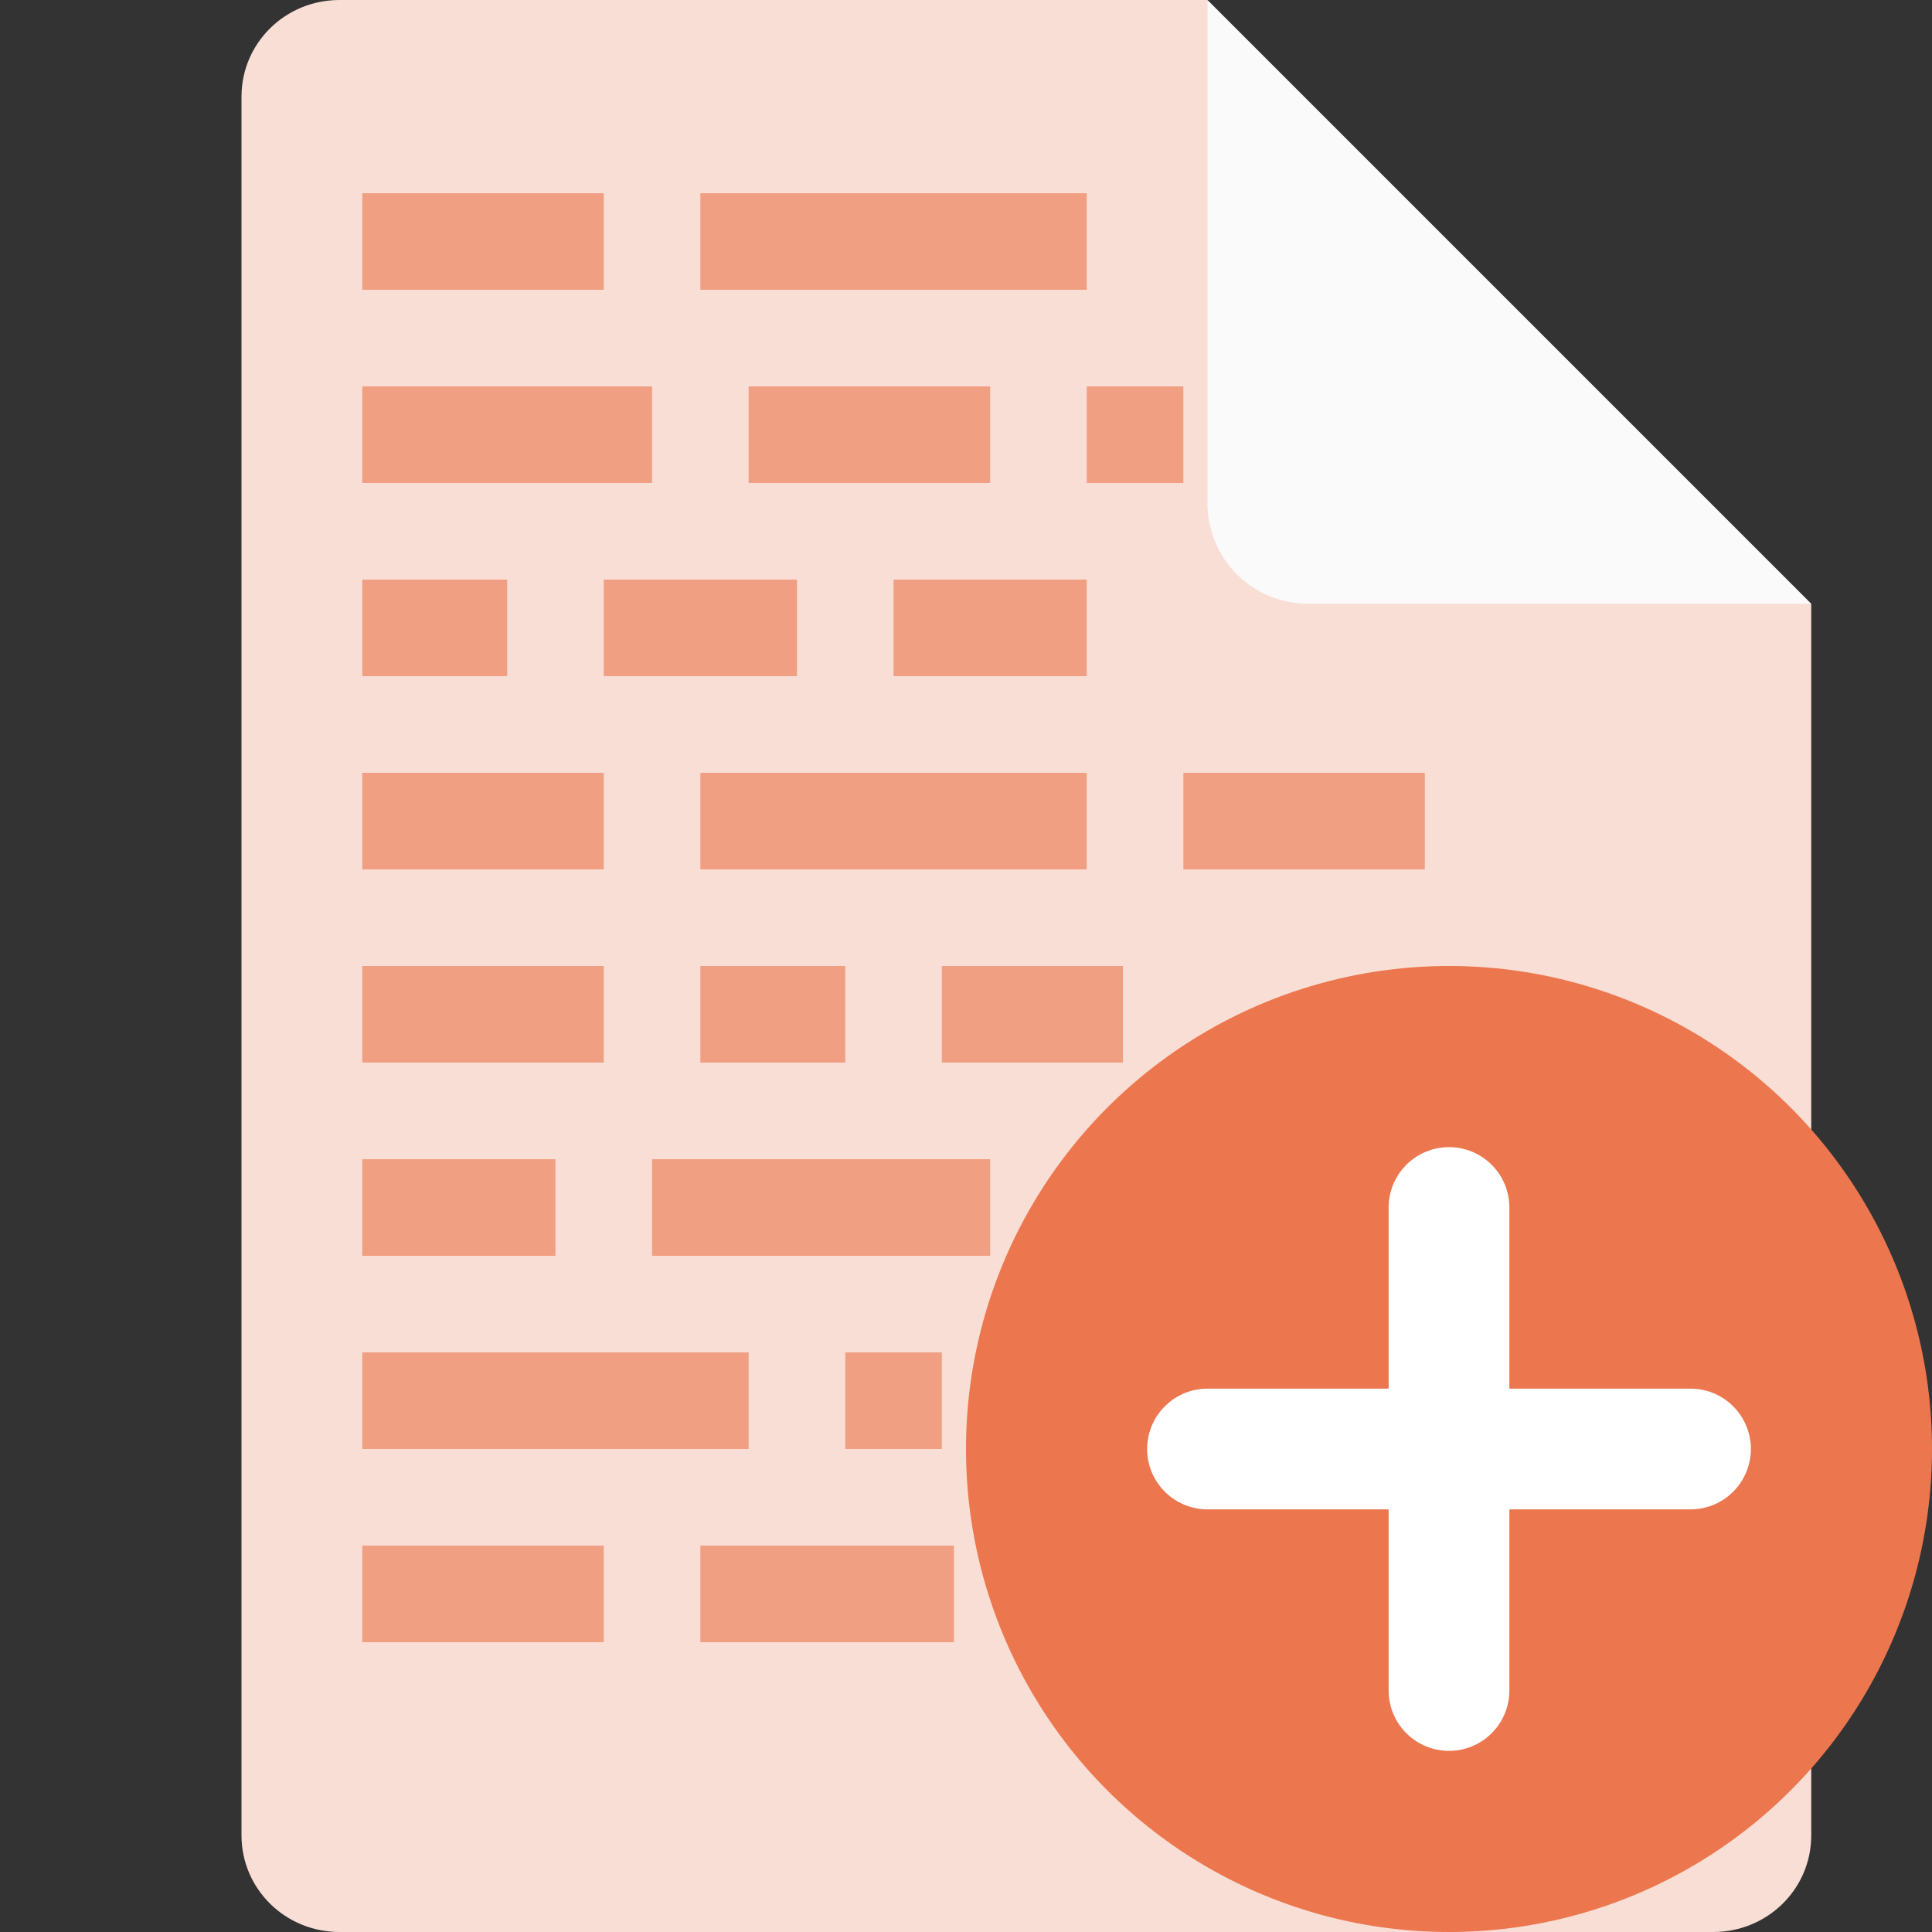 <svg xmlns="http://www.w3.org/2000/svg" width="16" height="16" version="1">
 <rect width="100%" height="100%" fill="#333333" stroke="none"/>
 <path style="fill:#f9ded5" d="M 2.812,0 C 2.362,0 2,0.357 2,0.8 V 15.2 C 2,15.643 2.362,16 2.812,16 h 11.375 C 14.638,16 15,15.643 15,15.2 V 5 L 11,4 10,0 Z"/>
 <path style="fill:#fafafa" d="M 15,5 10,0 V 4.167 C 10,4.628 10.372,5 10.833,5 Z"/>
 <circle style="fill:#ec764d" cx="12" cy="12" r="4"/>
 <path style="fill:none;stroke:#ffffff;stroke-linecap:round" d="m 12,10 v 4"/>
 <path style="fill:none;stroke:#ffffff;stroke-linecap:round" d="M 14,12 H 10"/>
 <path style="fill:#f19f83" d="M 3,1.6 V 2.4 H 5 V 1.6 Z m 2.8,0 V 2.4 H 9 V 1.6 Z M 3,3.2 V 4 H 5.4 V 3.2 Z m 3.2,0 V 4 h 2 V 3.2 Z M 9,3.2 V 4 H 9.8 V 3.2 Z M 3,4.8 V 5.6 H 4.2 V 4.8 Z m 2,0 V 5.6 H 6.6 V 4.8 Z m 2.4,0 V 5.6 H 9 V 4.8 Z M 3,6.4 V 7.2 H 5 V 6.4 Z m 2.8,0 V 7.2 H 9 V 6.4 Z m 4,0 v 0.8 h 2 V 6.4 Z M 3,8 V 8.8 H 5 V 8 Z M 5.8,8 V 8.8 H 7 V 8 Z m 2,0 V 8.8 H 9.3 V 8 Z M 3,9.6 v 0.8 H 4.6 V 9.6 Z m 2.4,0 v 0.8 H 8.2 V 9.6 Z M 3,11.2 V 12 h 3.2 v -0.8 z m 4,0 V 12 h 0.8 v -0.8 z m -4,1.6 v 0.8 h 2 v -0.8 z m 2.8,0 v 0.8 h 2.1 v -0.8 z"/>
</svg>

